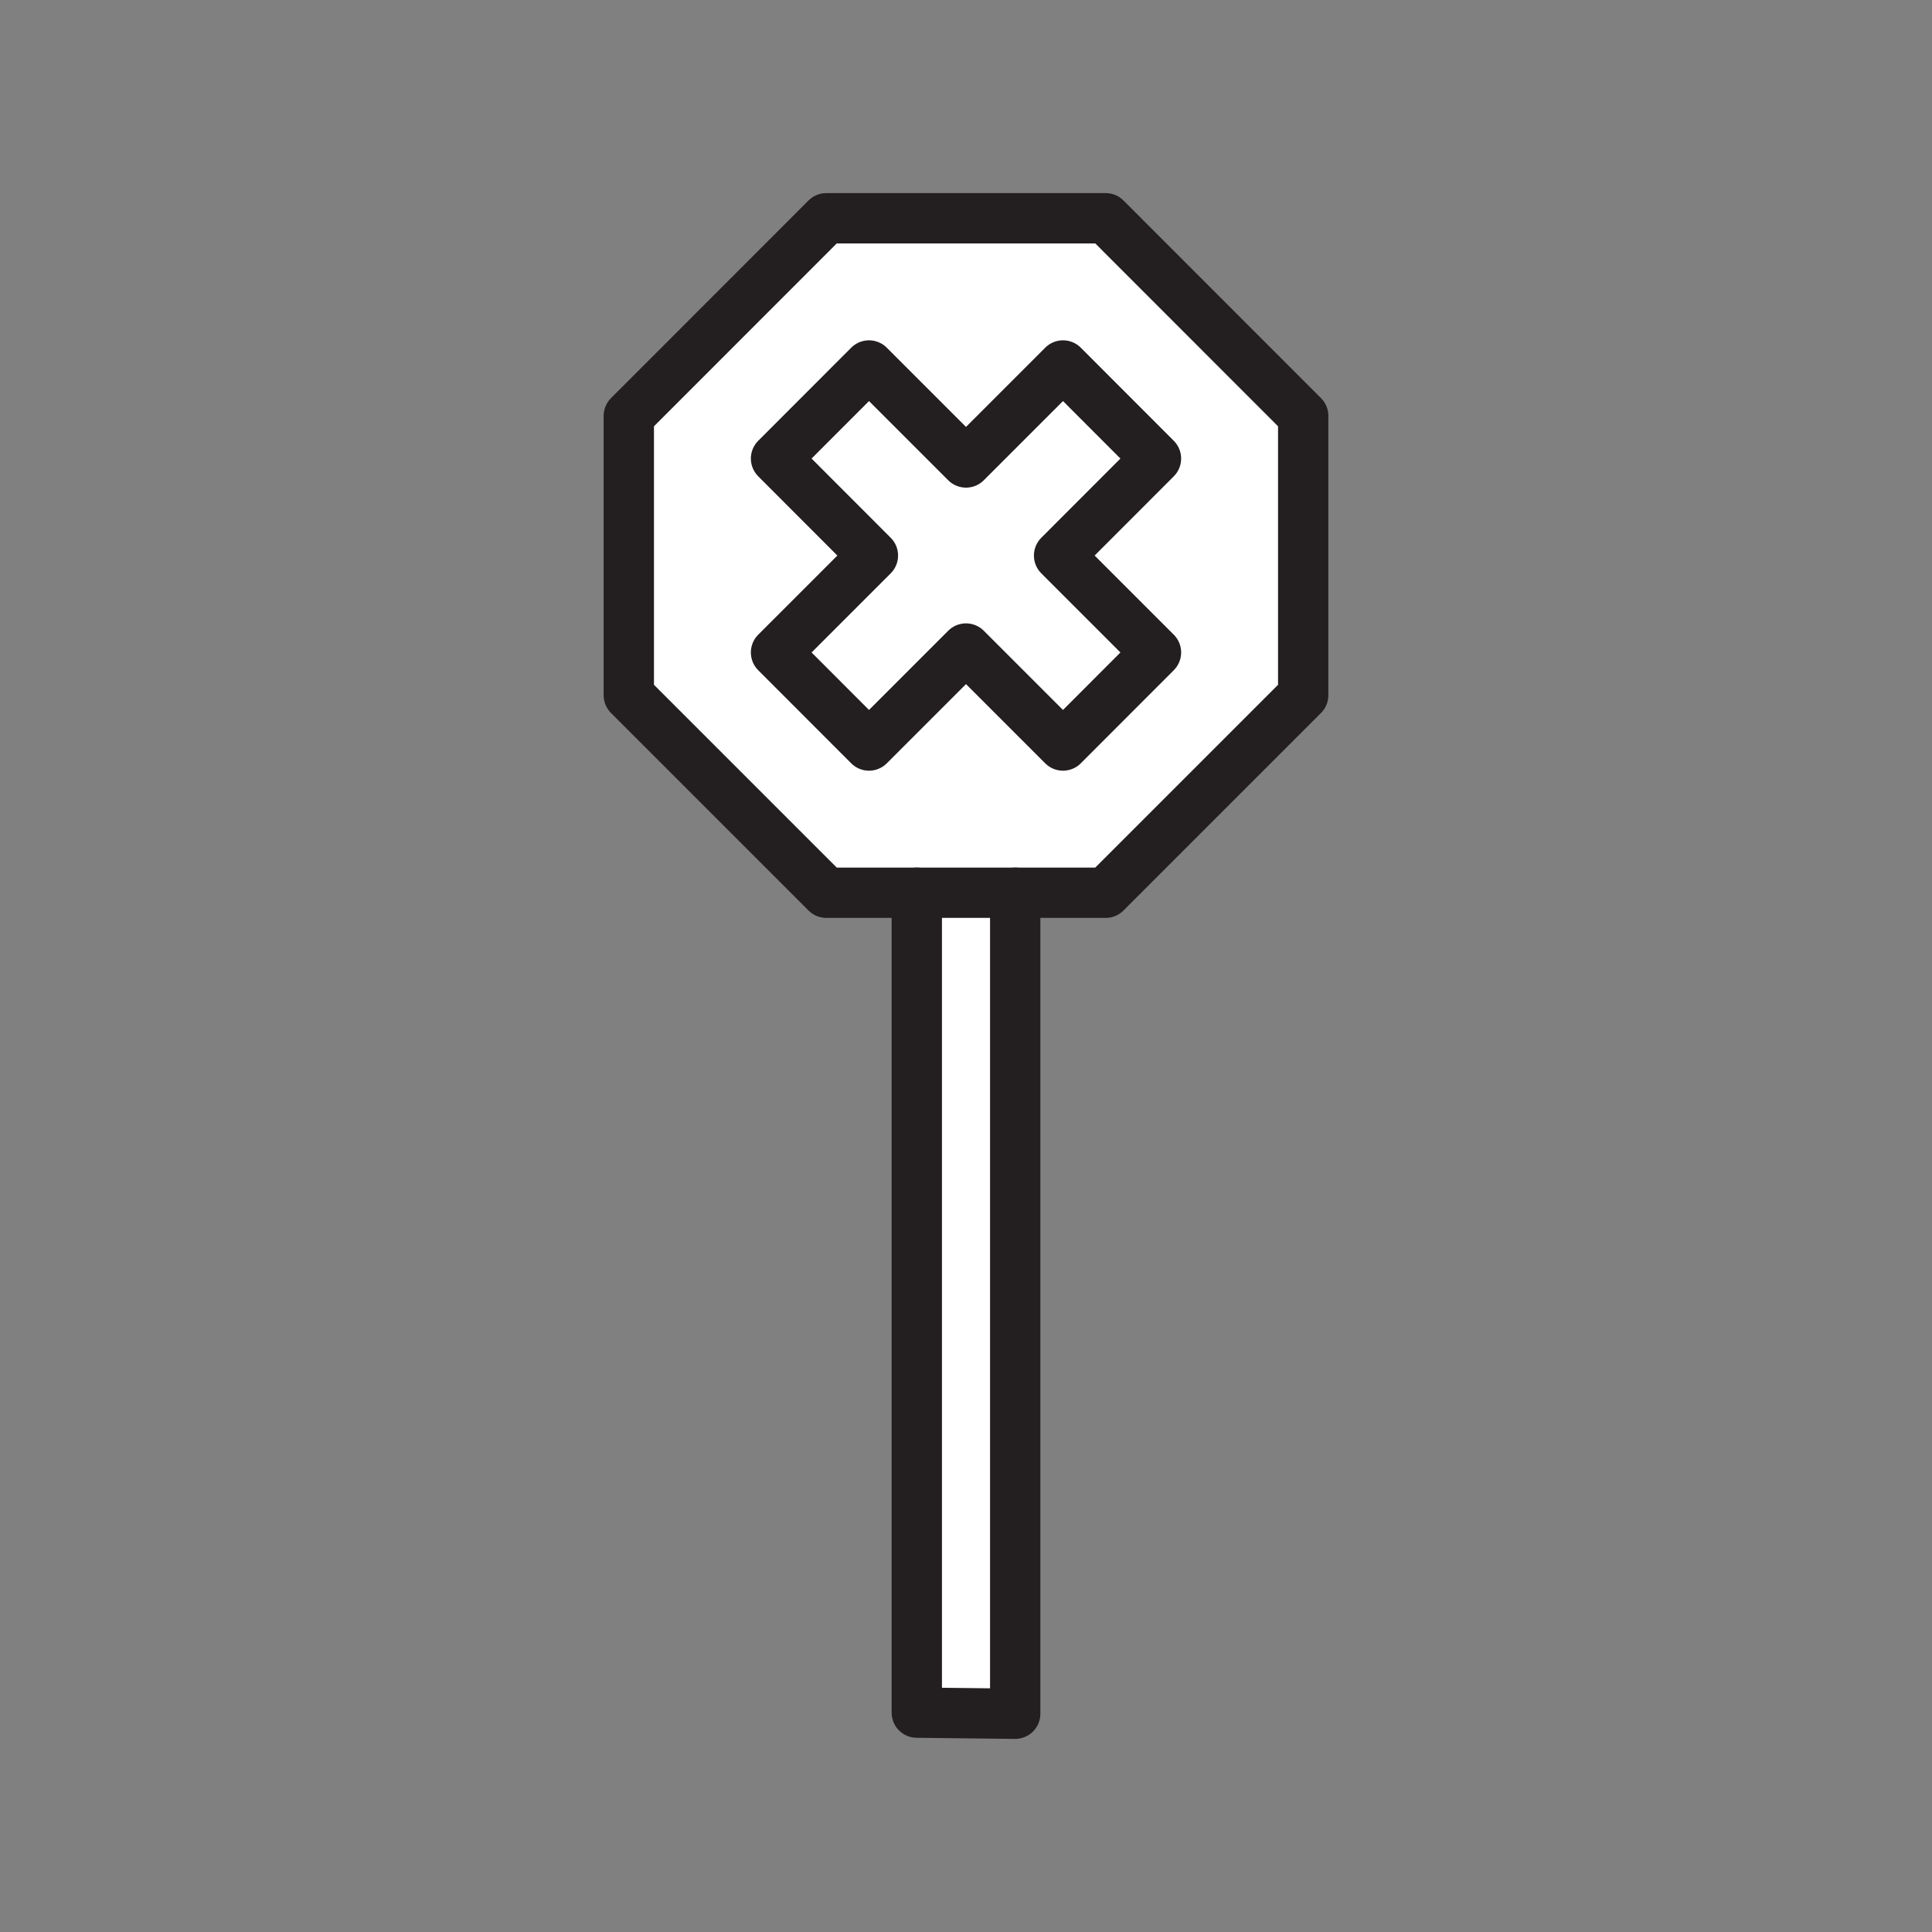 <svg xmlns="http://www.w3.org/2000/svg" viewBox="0 0 1920 1920">
    <rect x="0" y="0" width="1920" height="1920" fill="#808080" stroke="none"/>
    <style>
        .st0{fill:#fff}.st1{fill:none;stroke:#231f20;stroke-width:50;stroke-linecap:round;stroke-linejoin:round;stroke-miterlimit:10}
    </style>
    <path class="st0" d="M1295.1 413.3v277.6l-196.3 196.3H821.1L624.9 690.9V413.3L821.2 217h277.6l196.3 196.3zm-238.7 327.6l92.5-92.5-96.4-96.4 96.4-96.4-92.5-92.5-96.4 96.5-96.4-96.4-92.5 92.5 96.4 96.4-96.4 96.4 92.5 92.5 96.4-96.4 96.4 96.3z" id="Layer_5"/>
    <path class="st0" d="M1008.9 887.2v815.9l-97.8-1.1V887.2h97.8z" id="Layer_2"/>
    <path class="st0" d="M1148.8 648.4l-92.4 92.5-96.4-96.4-96.4 96.4-92.4-92.5 96.3-96.3-96.3-96.4 92.4-92.5 96.4 96.4 96.4-96.4 92.4 92.5-96.3 96.4z" id="Layer_3"/>
    <g id="Layer_1">
        <g id="XMLID_1_">
            <g id="XMLID_2_">
                <path class="st1" d="M1008.9 887.2h89.9l196.3-196.3V413.3l-196.3-196.4H821.2L624.9 413.3v277.6l196.3 196.3h89.9z"/>
                <path class="st1" d="M1008.9 887.2v815.9l-97.8-1.1V887.2"/>
                <path class="st1" d="M1056.4 740.9l92.4-92.5-96.3-96.3 96.3-96.4-92.4-92.5-96.4 96.4-96.4-96.4-92.4 92.5 96.3 96.4-96.3 96.3 92.4 92.5 96.4-96.4z"/>
            </g>
        </g>
    </g>
</svg>
